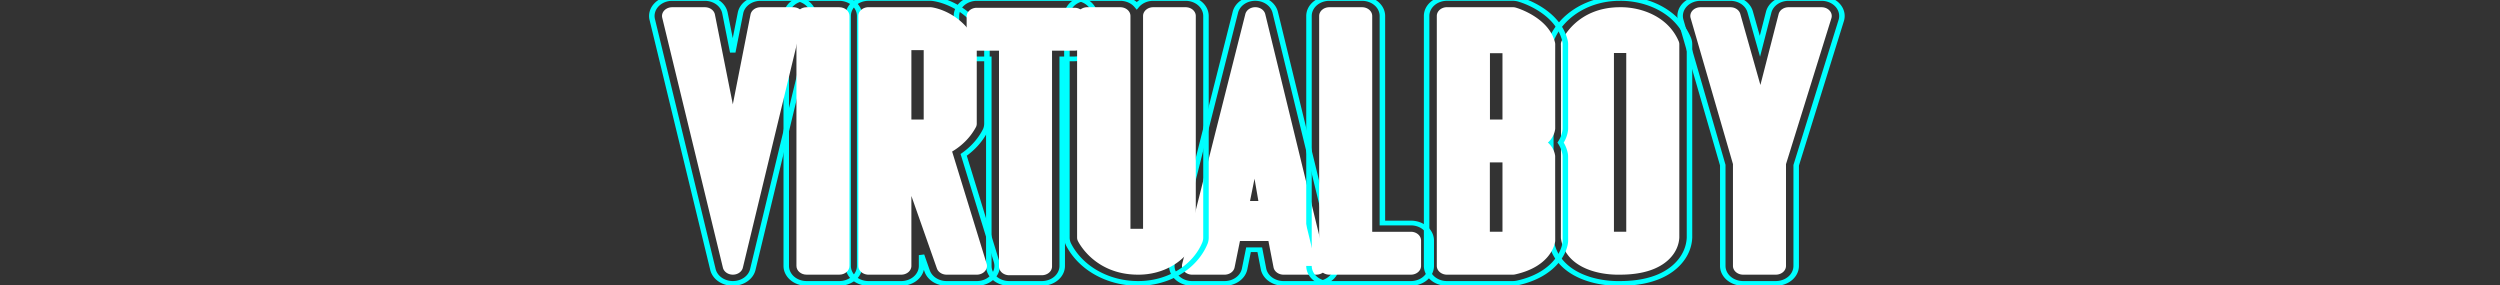 <?xml version="1.0" encoding="UTF-8" standalone="no"?>
<svg
   xmlns:dc="http://purl.org/dc/elements/1.1/"
   xmlns:cc="http://creativecommons.org/ns#"
   xmlns:rdf="http://www.w3.org/1999/02/22-rdf-syntax-ns#"
   xmlns:svg="http://www.w3.org/2000/svg"
   xmlns="http://www.w3.org/2000/svg"
   xmlns:sodipodi="http://sodipodi.sourceforge.net/DTD/sodipodi-0.dtd"
   xmlns:inkscape="http://www.inkscape.org/namespaces/inkscape"
   viewBox="0 0 1000 114"
   version="1.1"
   id="svg70"
   sodipodi:docname="system.svg"
   inkscape:version="0.92.4 (5da689c313, 2019-01-14)">
  <rect x="0" y="0" width="1000" height="114" fill="#333333" stroke="none"/>
  <defs
     id="defs74" />
  <sodipodi:namedview
     pagecolor="#ffffff"
     bordercolor="#666666"
     borderopacity="1"
     objecttolerance="10"
     gridtolerance="10"
     guidetolerance="10"
     inkscape:pageopacity="0"
     inkscape:pageshadow="2"
     inkscape:window-width="1920"
     inkscape:window-height="1017"
     id="namedview72"
     showgrid="false"
     inkscape:pagecheckerboard="true"
     inkscape:zoom="0.8032733"
     inkscape:cx="349.87891"
     inkscape:cy="57.000019"
     inkscape:window-x="-8"
     inkscape:window-y="-8"
     inkscape:window-maximized="1"
     inkscape:current-layer="svg70" />
  <title
     id="title2">logo</title>
  <g
     id="g1017"
     transform="matrix(1.164,0,0,1,-80.349,-1.245)">
    <path
       d="m 631.379,18.96 v 78.476 h -11.231 v -78.476 h 11.231 m 0,-7 h -11.231 a 7,7 0 0 0 -7,7 v 78.476 a 7,7 0 0 0 7,7 h 11.231 a 7,7 0 0 0 7,-7 v -78.476 a 7,7 0 0 0 -7,-7 z"
       id="path7"
       inkscape:connector-curvature="0"
       style="fill:#ffffff;fill-opacity:1" />
    <path
       d="m 588.841,19.031 v 33.517 h -11.301 v -33.517 h 11.301 m 0,-7 h -11.301 a 7,7 0 0 0 -7,7 v 33.517 a 7,7 0 0 0 7,7 h 11.301 a 7,7 0 0 0 7,-7 v -33.517 a 7,7 0 0 0 -7,-7 z"
       id="path9"
       inkscape:connector-curvature="0"
       style="fill:#ffffff;fill-opacity:1" />
    <path
       d="m 500.399,7.624 20.953,99.991 h -11.231 l -2.246,-13.477 h -15.688 l -2.352,13.477 h -11.125 v -0.106 l 21.689,-99.885 m -5.967,77.528 h 11.09 l -5.124,-34.429 -5.967,34.429 m 5.967,-84.528 a 7,7 0 0 0 -6.84,5.515 l -21.689,99.885 a 6.996,6.996 0 0 0 -0.159,1.485 v 0.106 a 7,7 0 0 0 7,7 h 11.125 a 7,7 0 0 0 6.896,-5.797 l 1.34,-7.68 h 3.874 l 1.271,7.628 a 7,7 0 0 0 6.905,5.849 h 11.231 a 7,7 0 0 0 6.851,-8.436 L 507.251,6.188 a 7,7 0 0 0 -6.826,-5.564 h -0.026 z"
       id="path35"
       inkscape:connector-curvature="0"
       style="fill:none;fill-opacity:1;stroke:#00ffff;stroke-width:1.89;stroke-miterlimit:4;stroke-dasharray:none;stroke-opacity:1" />
    <path
       d="m 500.399,50.722 5.124,34.429 h -11.09 l 5.967,-34.429 m -0.001,-7 a 7,7 0 0 0 -6.896,5.805 l -5.967,34.429 a 7,7 0 0 0 6.897,8.195 h 11.09 a 7,7 0 0 0 6.924,-8.03 l -5.124,-34.429 a 7,7 0 0 0 -6.84,-5.969 z"
       id="path11"
       inkscape:connector-curvature="0"
       style="fill:#ffffff;fill-opacity:1" />
    <path
       d="m 389.95,17.802 v 34.745 h -11.231 v -34.745 h 11.231 m 0,-7 h -11.231 a 7,7 0 0 0 -7,7 v 34.745 a 7,7 0 0 0 7,7 h 11.231 a 7,7 0 0 0 7,-7 v -34.745 a 7,7 0 0 0 -7,-7 z"
       id="path13"
       inkscape:connector-curvature="0"
       style="fill:#ffffff;fill-opacity:1" />
    <path
       d="m 588.842,62.691 v 34.746 h -11.336 v -34.746 h 11.336 m 0,-7 h -11.336 a 7,7 0 0 0 -7,7 v 34.746 a 7,7 0 0 0 7,7 h 11.336 a 7,7 0 0 0 7,-7 v -34.746 a 7,7 0 0 0 -7,-7 z"
       id="path15"
       inkscape:connector-curvature="0"
       style="fill:#ffffff;fill-opacity:1" />
    <path
       d="m 341.62,7.635 h 0.005 m -0.005,0 L 320.876,107.61 300.026,7.635 h 11.226 l 9.624,56.189 9.516,-56.189 h 11.228 m 0.005,-7 H 330.392 A 7,7 0 0 0 323.49,6.466 L 320.837,22.132 318.152,6.453 a 7,7 0 0 0 -6.899,-5.818 H 300.026 A 7,7 0 0 0 293.173,9.064 L 314.024,109.039 a 7,7 0 0 0 6.852,5.571 h 0.004 a 7,7 0 0 0 6.85,-5.578 l 20.696,-99.746 a 7.006,7.006 0 0 0 -6.802,-8.651 z m -0.005,14 z"
       id="path19"
       inkscape:connector-curvature="0"
       style="fill:none;fill-opacity:1;stroke:#00ffff;stroke-width:1.89;stroke-miterlimit:4;stroke-dasharray:none;stroke-opacity:1" />
    <path
       id="path3726"
       d="m 346.218,7.635 h 11.227 V 107.61 h -11.227 z"
       inkscape:connector-curvature="0"
       style="fill:none;fill-opacity:1;stroke:#00ffff;stroke-opacity:1" />
    <path
       id="path2952"
       d="M 300.026,7.635 320.876,107.61 341.62,7.635 H 330.392 L 320.876,63.824 311.252,7.635 Z"
       inkscape:connector-curvature="0"
       style="fill:none;fill-opacity:1;stroke:#00ffff;stroke-opacity:1" />
    <path
       d="M 357.445,7.635 V 107.61 H 346.218 V 7.635 H 357.445 m 0,-7 h -11.227 a 7,7 0 0 0 -7,7 V 107.61 a 7,7 0 0 0 7,7 H 357.445 a 7,7 0 0 0 7,-7 V 7.635 a 7,7 0 0 0 -7,-7 z"
       id="path23"
       inkscape:connector-curvature="0"
       style="fill:none;fill-opacity:1;stroke:#00ffff;stroke-width:1.89;stroke-miterlimit:4;stroke-dasharray:none;stroke-opacity:1" />
    <path
       d="m 320.876,111.11 a 3.5,3.5 0 0 1 -3.426,-2.786 L 296.6,8.349 a 3.5,3.5 0 0 1 3.426,-4.214 h 11.226 a 3.5,3.5 0 0 1 3.45,2.909 l 6.155,35.934 6.084,-35.928 a 3.5,3.5 0 0 1 3.451,-2.916 h 11.228 a 3.5,3.5 0 0 1 3.427,4.211 L 324.304,108.321 a 3.5,3.5 0 0 1 -3.425,2.789 z"
       id="path17"
       inkscape:connector-curvature="0"
       style="fill:#ffffff;fill-opacity:1;stroke:none;stroke-opacity:1" />
    <path
       d="m 388.652,7.624 c 0,0 7.931,1.125 12.529,11.336 v 31.762 c 0,0 -2.043,5.451 -8.985,9.616 L 404.691,107.613 H 394.337 L 378.72,55.951 V 107.613 h -11.231 V 7.624 h 21.163 m -9.933,44.923 h 11.231 v -34.745 h -11.231 v 34.745 m 9.933,-51.923 h -21.163 a 7,7 0 0 0 -7,7 V 107.613 a 7,7 0 0 0 7,7 h 11.231 a 7,7 0 0 0 7,-7 v -4.316 l 1.917,6.342 a 7,7 0 0 0 6.701,4.974 h 10.354 a 7,7 0 0 0 6.768,-8.789 L 400.191,63.19 a 26.461,26.461 0 0 0 7.545,-10.012 7.001,7.001 0 0 0 0.445,-2.456 v -31.762 a 7,7 0 0 0 -0.617,-2.874 C 401.557,2.745 390.838,0.864 389.636,0.693 a 7.002,7.002 0 0 0 -0.983,-0.069 z"
       id="path27"
       inkscape:connector-curvature="0"
       style="fill:none;fill-opacity:1;stroke:#00ffff;stroke-width:1.89;stroke-miterlimit:4;stroke-dasharray:none;stroke-opacity:1" />
    <path
       style="fill:#ffffff;fill-opacity:1;stroke:none"
       d="m 346.218,4.135 h 11.228 c 1.939,0 3.5,1.561 3.5,3.5 V 107.61 c 0,1.939 -1.561,3.5 -3.5,3.5 h -11.228 c -1.939,0 -3.5,-1.561 -3.5,-3.5 V 7.635 c 0,-1.939 1.561,-3.5 3.5,-3.5 z"
       id="rect21"
       inkscape:connector-curvature="0" />
    <path
       d="M 438.28,7.635 V 17.793 H 427.053 V 107.611 H 415.825 V 17.793 H 404.706 V 7.635 h 33.575 m 0,-7 h -33.575 a 7,7 0 0 0 -7,7 V 17.793 a 7,7 0 0 0 7,7 h 4.12 V 107.611 a 7,7 0 0 0 7,7 h 11.227 a 7,7 0 0 0 7,-7 V 24.793 h 4.228 a 7,7 0 0 0 7,-7 V 7.635 a 7,7 0 0 0 -7,-7 z"
       id="path31"
       inkscape:connector-curvature="0"
       style="fill:none;fill-opacity:1;stroke:#00ffff;stroke-width:1.89;stroke-miterlimit:4;stroke-dasharray:none;stroke-opacity:1" />
    <path
       d="m 394.337,111.113 a 3.499,3.499 0 0 1 -3.35,-2.487 l -8.768,-29.002 v 27.989 a 3.5,3.5 0 0 1 -3.5,3.5 h -11.231 a 3.5,3.5 0 0 1 -3.5,-3.5 V 7.623 a 3.5,3.5 0 0 1 3.5,-3.5 h 21.164 a 3.526,3.526 0 0 1 0.492,0.035 c 0.402,0.057 9.901,1.532 15.229,13.365 a 3.496,3.496 0 0 1 0.309,1.437 v 31.762 a 3.492,3.492 0 0 1 -0.223,1.228 24.089,24.089 0 0 1 -8.238,9.916 l 11.854,44.853 a 3.5,3.5 0 0 1 -3.384,4.395 z m -7.887,-62.066 v -27.745 h -4.231 v 27.745 z"
       id="path25"
       inkscape:connector-curvature="0"
       style="fill:#ffffff;fill-opacity:1" />
    <path
       id="path3728"
       d="M 367.489,7.624 V 107.613 h 11.231 V 55.951 l 15.618,51.662 h 10.354 L 392.197,60.338 c 6.942,-4.164 8.985,-9.616 8.985,-9.616 v -31.762 C 396.583,8.749 388.652,7.624 388.652,7.624 Z m 11.231,10.179 h 11.231 v 34.745 h -11.231 z"
       inkscape:connector-curvature="0"
       style="fill:#ffffff;fill-opacity:1;stroke:none;stroke-opacity:1" />
    <path
       d="m 510.122,111.114 a 3.5,3.5 0 0 1 -3.452,-2.925 l -1.759,-10.552 h -9.781 l -1.846,10.579 a 3.5,3.5 0 0 1 -3.448,2.898 h -11.126 a 3.5,3.5 0 0 1 -3.5,-3.5 v -0.105 a 3.456,3.456 0 0 1 0.08,-0.743 l 21.689,-99.885 a 3.499,3.499 0 0 1 3.42,-2.757 h 0.013 a 3.5,3.5 0 0 1 3.413,2.782 l 20.953,99.991 a 3.5,3.5 0 0 1 -3.426,4.218 z m -8.659,-29.463 -1.326,-8.916 -1.545,8.916 z"
       id="path33"
       inkscape:connector-curvature="0"
       style="fill:#ffffff;fill-opacity:1" />
    <path
       d="M 537.079,7.635 V 97.453 h 16.787 V 107.611 H 525.852 V 7.635 h 11.228 m 0,-7 h -11.228 a 7,7 0 0 0 -7,7 V 107.611 a 7,7 0 0 0 7,7 h 28.014 a 7,7 0 0 0 7,-7 V 97.453 a 7,7 0 0 0 -7,-7 H 544.079 V 7.635 a 7,7 0 0 0 -7,-7 z"
       id="path39"
       inkscape:connector-curvature="0"
       style="fill:none;fill-opacity:1;stroke:#00ffff;stroke-width:1.89;stroke-miterlimit:4;stroke-dasharray:none;stroke-opacity:1" />
    <path
       d="m 525.851,111.111 a 3.5,3.5 0 0 1 -3.5,-3.5 V 7.635 a 3.5,3.5 0 0 1 3.5,-3.5 h 11.228 a 3.5,3.5 0 0 1 3.5,3.5 V 93.953 h 13.287 a 3.5,3.5 0 0 1 3.5,3.5 v 10.158 a 3.5,3.5 0 0 1 -3.5,3.5 z"
       id="path37"
       inkscape:connector-curvature="0"
       style="fill:#ffffff;fill-opacity:1" />
    <path
       id="path2882"
       d="m 525.852,7.635 h 11.228 V 97.453 h 16.787 V 107.611 h -28.014 z"
       inkscape:connector-curvature="0"
       style="fill:#ffffff;fill-opacity:1;stroke:none;stroke-opacity:1" />
    <path
       d="m 626.047,7.631 c 1.825,0 12.587,0.468 16.564,11.329 v 77.318 c 0,0 0.005,11.333 -16.828,11.333 0,0 -0.214,0.012 -0.595,0.012 -2.822,0 -14.778,-0.637 -16.269,-11.345 0,-2.138 0.107,-77.157 0,-77.318 0,0 4.103,-11.325 16.864,-11.325 0,0 0.093,-0.004 0.265,-0.004 m -5.898,89.805 h 11.231 v -78.476 h -11.231 v 78.476 M 626.047,0.631 c -0.161,0 -0.291,0.002 -0.386,0.004 a 24.836,24.836 0 0 0 -23.325,15.941 6.996,6.996 0 0 0 -0.407,2.79 c 0.035,1.685 0.061,15.846 -0.007,72.461 -0.003,2.561 -0.005,4.164 -0.005,4.451 a 6.999,6.999 0 0 0 0.067,0.966 c 1.787,12.828 13.616,17.379 23.203,17.379 0.33,0 0.583,-0.006 0.748,-0.012 11.505,-0.04 17.33,-4.636 20.194,-8.494 a 17.352,17.352 0 0 0 3.481,-9.841 v -77.315 a 6.999,6.999 0 0 0 -0.427,-2.407 C 644.88,4.801 634.03,0.631 626.047,0.631 Z"
       id="path47"
       inkscape:connector-curvature="0"
       style="fill:none;fill-opacity:1;stroke:#00ffff;stroke-width:1.89;stroke-miterlimit:4;stroke-dasharray:none;stroke-opacity:1" />
    <path
       d="m 625.187,111.122 c -8.574,0 -18.262,-3.773 -19.736,-14.362 a 3.474,3.474 0 0 1 -0.033,-0.483 l 0.005,-4.447 c 0.069,-57.403 0.041,-71.271 0.005,-72.616 a 3.489,3.489 0 0 1 0.199,-1.447 c 0.201,-0.556 5.099,-13.597 20.093,-13.633 0.07,-0.002 0.181,-0.004 0.327,-0.004 6.855,0 16.168,3.568 19.851,13.626 a 3.508,3.508 0 0 1 0.213,1.203 v 77.318 a 13.882,13.882 0 0 1 -2.791,7.752 c -2.392,3.222 -7.36,7.061 -17.457,7.081 -0.126,0.005 -0.357,0.012 -0.675,0.012 z m 2.692,-17.187 v -71.476 h -4.231 v 71.476 z"
       id="path45"
       inkscape:connector-curvature="0"
       style="fill:#ffffff;fill-opacity:1" />
    <path
       id="path3662"
       d="m 625.782,7.635 c -12.762,0 -16.864,11.325 -16.864,11.325 0.107,0.161 0,75.179 0,77.318 1.692,12.153 16.864,11.333 16.864,11.333 v 0 c 16.833,0 16.828,-11.333 16.828,-11.333 V 18.96 C 638.258,7.074 625.782,7.635 625.782,7.635 Z m -5.633,11.325 h 11.231 v 78.476 h -11.231 z"
       inkscape:connector-curvature="0"
       style="fill:#ffffff;fill-opacity:1;stroke:none;stroke-opacity:1" />
    <path
       id="path3735"
       d="M 500.399,7.624 478.71,107.509 v 0.106 h 11.125 l 2.352,-13.477 h 15.688 l 2.246,13.477 h 11.231 z m 0,43.098 5.124,34.429 h -11.09 z"
       inkscape:connector-curvature="0"
       style="fill:#ffffff;fill-opacity:1;stroke:none;stroke-opacity:1" />
    <path
       d="M 476.452,7.635 V 96.276 c 0,0 -3.635,11.334 -16.36,11.334 -12.725,0 -17.429,-11.334 -17.429,-11.334 V 7.635 h 11.335 V 96.276 h 11.334 V 7.635 h 11.12 m 0,-7 h -11.12 a 6.99,6.99 0 0 0 -5.667,2.89 6.991,6.991 0 0 0 -5.667,-2.89 h -11.334 a 7.001,7.001 0 0 0 -7.001,7 V 96.276 a 7,7 0 0 0 0.535,2.684 26.089,26.089 0 0 0 23.894,15.651 24.221,24.221 0 0 0 23.026,-16.196 7.001,7.001 0 0 0 0.334,-2.138 V 7.635 a 7,7 0 0 0 -7,-7 z"
       id="path51"
       inkscape:connector-curvature="0"
       style="fill:none;fill-opacity:1;stroke:#00ffff;stroke-width:1.89;stroke-miterlimit:4;stroke-dasharray:none;stroke-opacity:1" />
    <path
       d="m 588.841,7.622 c 0,0 9.414,3.18 11.125,11.336 -0.017,6.906 0,33.587 0,33.587 0,0 -0.427,4.296 -4.387,4.598 -0.013,0.959 0,2.177 0,2.177 0,0 3.585,0.146 4.371,4.504 0,6.904 0.017,33.612 0.017,33.612 0,0 -0.65,7.451 -11.125,10.177 H 566.275 V 7.622 H 588.841 M 577.541,52.548 h 11.301 v -33.517 h -11.301 v 33.517 m -0.035,44.889 h 11.336 v -34.746 h -11.336 v 34.746 M 588.841,0.622 h -22.566 a 7,7 0 0 0 -7,7 V 107.613 a 7,7 0 0 0 7,7 h 22.567 a 7,7 0 0 0 1.763,-0.226 c 12.043,-3.135 15.934,-11.748 16.335,-16.343 q 0.027,-0.306 0.026,-0.613 c 0,-1.7e-4 -0.017,-26.705 -0.017,-33.607 a 6.995,6.995 0 0 0 -0.111,-1.243 13.524,13.524 0 0 0 -1.525,-4.295 12.888,12.888 0 0 0 1.618,-5.048 q 0.035,-0.347 0.034,-0.696 c -1.9e-4,-0.267 -0.017,-26.749 -7e-5,-33.566 a 7,7 0 0 0 -0.149,-1.455 C 604.356,5.789 592.433,1.447 591.081,0.991 a 7,7 0 0 0 -2.24,-0.368 z"
       id="path55"
       inkscape:connector-curvature="0"
       style="fill:none;fill-opacity:1;stroke:#00ffff;stroke-width:1.89;stroke-miterlimit:4;stroke-dasharray:none;stroke-opacity:1" />
    <path
       d="m 566.275,111.113 a 3.5,3.5 0 0 1 -3.5,-3.5 V 7.623 a 3.5,3.5 0 0 1 3.5,-3.5 l 22.566,-10e-4 a 3.498,3.498 0 0 1 1.12,0.184 c 0.462,0.156 11.332,3.935 13.431,13.934 a 3.5,3.5 0 0 1 0.074,0.727 c -0.017,6.904 0,33.577 0,33.577 a 3.455,3.455 0 0 1 -0.018,0.348 9.537,9.537 0 0 1 -2.478,5.386 9.195,9.195 0 0 1 2.424,4.925 3.481,3.481 0 0 1 0.056,0.621 c 0,6.903 0.017,33.609 0.017,33.61 0,0.102 -0.004,0.205 -0.014,0.306 -0.035,0.405 -1.011,9.949 -13.729,13.26 a 3.511,3.511 0 0 1 -0.882,0.113 z M 585.343,93.937 v -27.746 h -4.337 v 27.746 z m -0.001,-44.889 v -26.518 h -4.301 v 26.518 z"
       id="path53"
       inkscape:connector-curvature="0"
       style="fill:#ffffff;fill-opacity:1" />
    <path
       id="path3669"
       d="M 566.275,7.624 V 107.613 h 22.567 c 10.475,-2.727 11.125,-10.177 11.125,-10.177 0,0 -0.017,-26.708 -0.017,-33.612 -0.786,-4.358 -4.371,-4.504 -4.371,-4.504 0,0 -0.013,-1.217 0,-2.177 3.96,-0.302 4.387,-4.598 4.387,-4.598 0,0 -0.017,-26.681 0,-33.587 -1.712,-8.157 -11.125,-11.337 -11.125,-11.337 h -22.566 z m 11.266,11.407 h 11.301 v 33.517 h -11.301 z m -0.035,43.66 h 11.336 v 34.746 h -11.336 z"
       inkscape:connector-curvature="0"
       style="fill:#ffffff;fill-opacity:1;stroke:none;stroke-opacity:1" />
    <path
       d="m 694.992,7.635 h 0.005 m -0.005,0 -15.718,58.809 V 107.611 H 668.047 V 66.444 L 653.398,7.635 h 10.265 l 10.478,43.091 9.516,-43.091 h 11.334 m 0.005,-7 H 683.658 A 7,7 0 0 0 676.822,6.125 L 673.813,19.75 670.465,5.981 a 7,7 0 0 0 -6.802,-5.346 h -10.265 A 7,7 0 0 0 646.606,9.327 l 14.441,57.976 v 40.308 a 7,7 0 0 0 7,7 h 11.228 a 7,7 0 0 0 7,-7 V 67.363 L 701.693,9.672 A 7.005,7.005 0 0 0 694.997,0.635 Z m -0.005,14 z"
       id="path43"
       inkscape:connector-curvature="0"
       style="fill:none;fill-opacity:1;stroke:#00ffff;stroke-width:1.89;stroke-miterlimit:4;stroke-dasharray:none;stroke-opacity:1" />
    <path
       d="m 668.047,111.111 a 3.5,3.5 0 0 1 -3.5,-3.5 V 66.873 L 650.002,8.48 a 3.5,3.5 0 0 1 3.396,-4.346 h 10.266 a 3.501,3.501 0 0 1 3.401,2.673 l 6.913,28.43 6.262,-28.358 a 3.5,3.5 0 0 1 3.418,-2.745 h 11.334 a 3.499,3.499 0 0 1 3.381,4.404 L 682.774,66.904 V 107.611 a 3.5,3.5 0 0 1 -3.5,3.5 z"
       id="path41"
       inkscape:connector-curvature="0"
       style="fill:#ffffff;fill-opacity:1;stroke:none" />
    <path
       id="path3733"
       d="M 404.706,7.635 H 438.28 V 17.793 H 427.053 V 107.611 H 415.825 V 17.793 H 404.706 V 7.635 Z"
       inkscape:connector-curvature="0"
       style="fill:none;fill-opacity:1;stroke:#00ffff;stroke-opacity:1" />
    <path
       d="m 460.092,111.11 c -14.891,0 -20.433,-12.941 -20.661,-13.492 a 3.496,3.496 0 0 1 -0.268,-1.342 V 7.635 a 3.5,3.5 0 0 1 3.5,-3.5 h 11.335 a 3.5,3.5 0 0 1 3.5,3.5 V 92.776 h 4.334 V 7.635 a 3.5,3.5 0 0 1 3.5,-3.5 h 11.12 a 3.5,3.5 0 0 1 3.5,3.5 V 96.276 a 3.512,3.512 0 0 1 -0.167,1.069 20.663,20.663 0 0 1 -19.693,13.765 z"
       id="path49"
       inkscape:connector-curvature="0"
       style="fill:#ffffff;fill-opacity:1;stroke:none;stroke-opacity:1" />
    <path
       d="m 415.825,111.331 a 3.5,3.5 0 0 1 -3.5,-3.5 V 21.513 h -7.62 a 3.5,3.5 0 0 1 -3.5,-3.5 V 7.855 a 3.5,3.5 0 0 1 3.5,-3.5 h 33.575 a 3.5,3.5 0 0 1 3.5,3.5 V 18.013 a 3.5,3.5 0 0 1 -3.5,3.5 h -7.728 V 107.831 a 3.5,3.5 0 0 1 -3.5,3.5 z"
       id="path29"
       inkscape:connector-curvature="0"
       style="fill:#ffffff;fill-opacity:1;stroke:none" />
  </g>
</svg>
